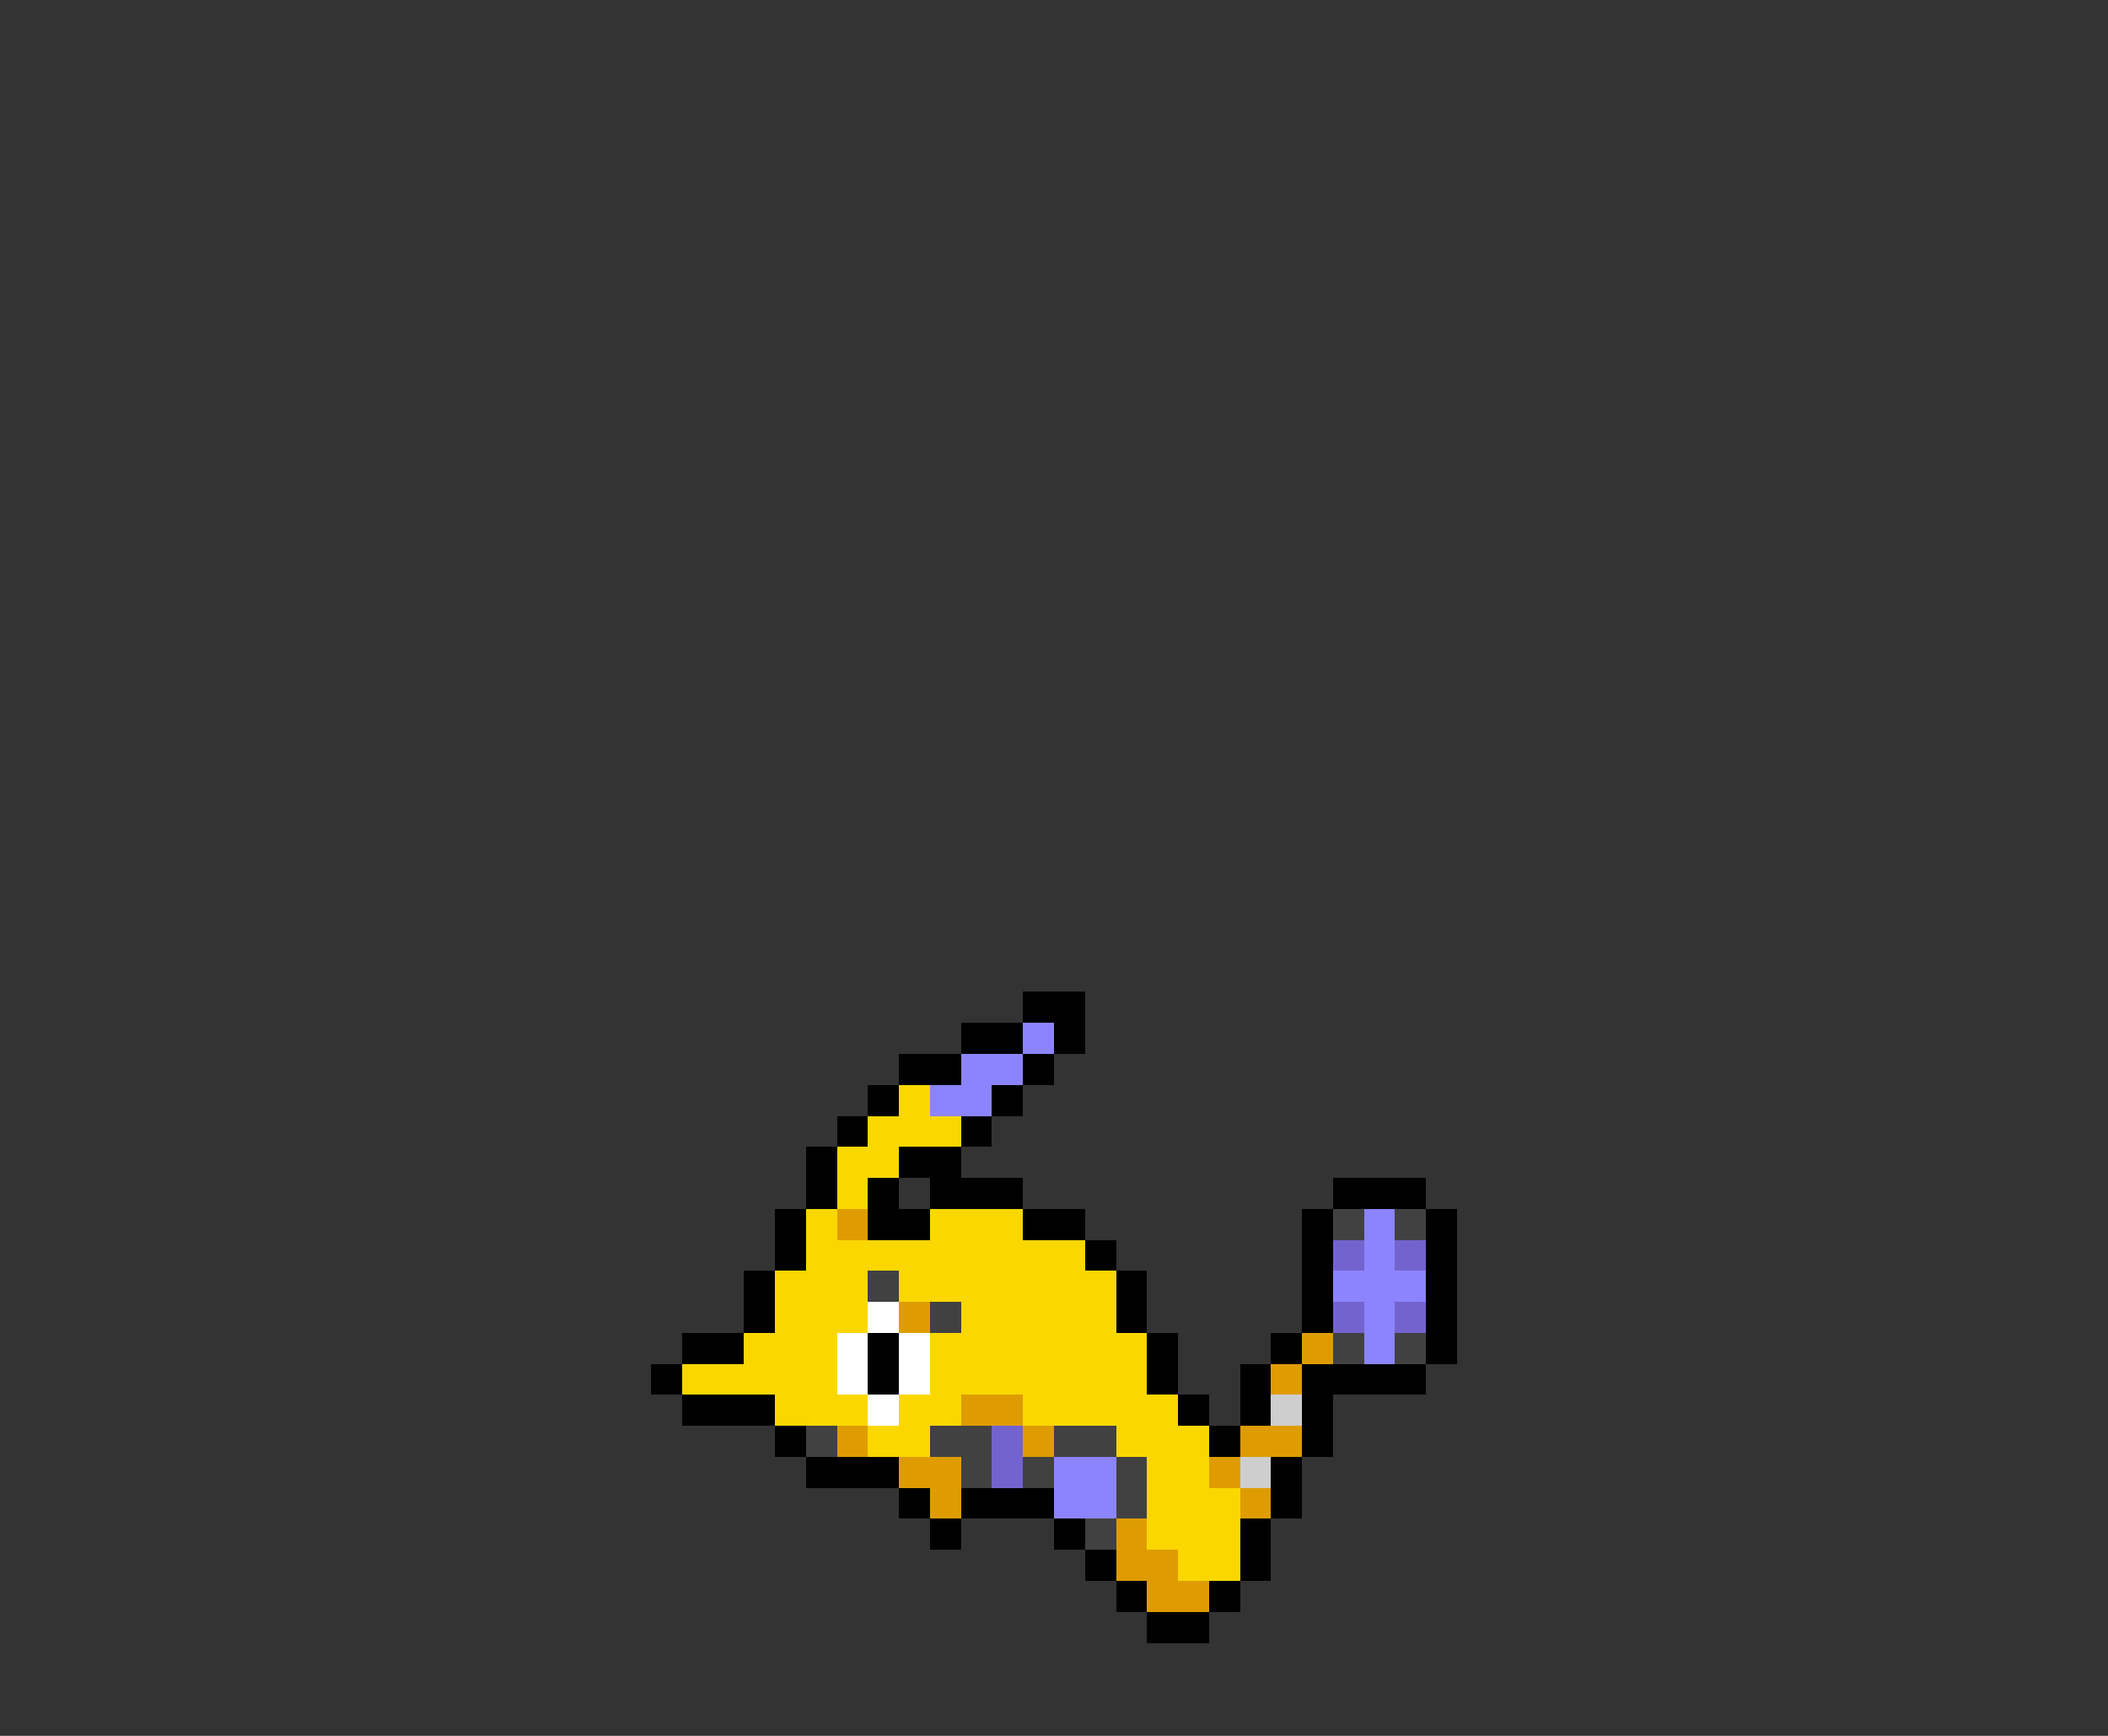 <svg xmlns="http://www.w3.org/2000/svg" viewBox="0 -0.5 68 56" shape-rendering="crispEdges">
<rect x="0" y="-0.5" width="68" height="56" fill="#333333" stroke="none"/>
<path stroke="#000000" d="M33 32h2M31 33h2M34 33h1M29 34h2M33 34h1M28 35h1M32 35h1M27 36h1M31 36h1M26 37h1M29 37h2M26 38h1M28 38h1M30 38h3M43 38h3M25 39h1M28 39h2M33 39h2M42 39h1M46 39h1M25 40h1M35 40h1M42 40h1M46 40h1M24 41h1M36 41h1M42 41h1M46 41h1M24 42h1M36 42h1M42 42h1M46 42h1M22 43h2M28 43h1M37 43h1M41 43h1M46 43h1M21 44h1M28 44h1M37 44h1M40 44h1M42 44h4M22 45h3M38 45h1M40 45h1M42 45h1M25 46h1M39 46h1M42 46h1M26 47h3M41 47h1M29 48h1M31 48h3M41 48h1M30 49h1M34 49h1M40 49h1M35 50h1M40 50h1M36 51h1M39 51h1M37 52h2" />
<path stroke="#8c84ff" d="M33 33h1M31 34h2M30 35h2M44 39h1M44 40h1M43 41h3M44 42h1M44 43h1M34 47h2M34 48h2" />
<path stroke="#fbd700" d="M29 35h1M28 36h3M27 37h2M27 38h1M26 39h1M30 39h3M26 40h9M25 41h3M29 41h7M25 42h3M31 42h5M24 43h3M30 43h7M22 44h5M30 44h7M25 45h3M29 45h2M33 45h5M28 46h2M36 46h3M37 47h2M37 48h3M37 49h3M38 50h2" />
<path stroke="#de9c00" d="M27 39h1M29 42h1M42 43h1M41 44h1M31 45h2M27 46h1M33 46h1M40 46h2M29 47h2M39 47h1M30 48h1M40 48h1M36 49h1M36 50h2M37 51h2" />
<path stroke="#414141" d="M43 39h1M45 39h1M28 41h1M30 42h1M43 43h1M45 43h1M26 46h1M30 46h2M34 46h2M31 47h1M33 47h1M36 47h1M36 48h1M35 49h1" />
<path stroke="#7363ce" d="M43 40h1M45 40h1M43 42h1M45 42h1M32 46h1M32 47h1" />
<path stroke="#ffffff" d="M28 42h1M27 43h1M29 43h1M27 44h1M29 44h1M28 45h1" />
<path stroke="#cecece" d="M41 45h1M40 47h1" />
</svg>